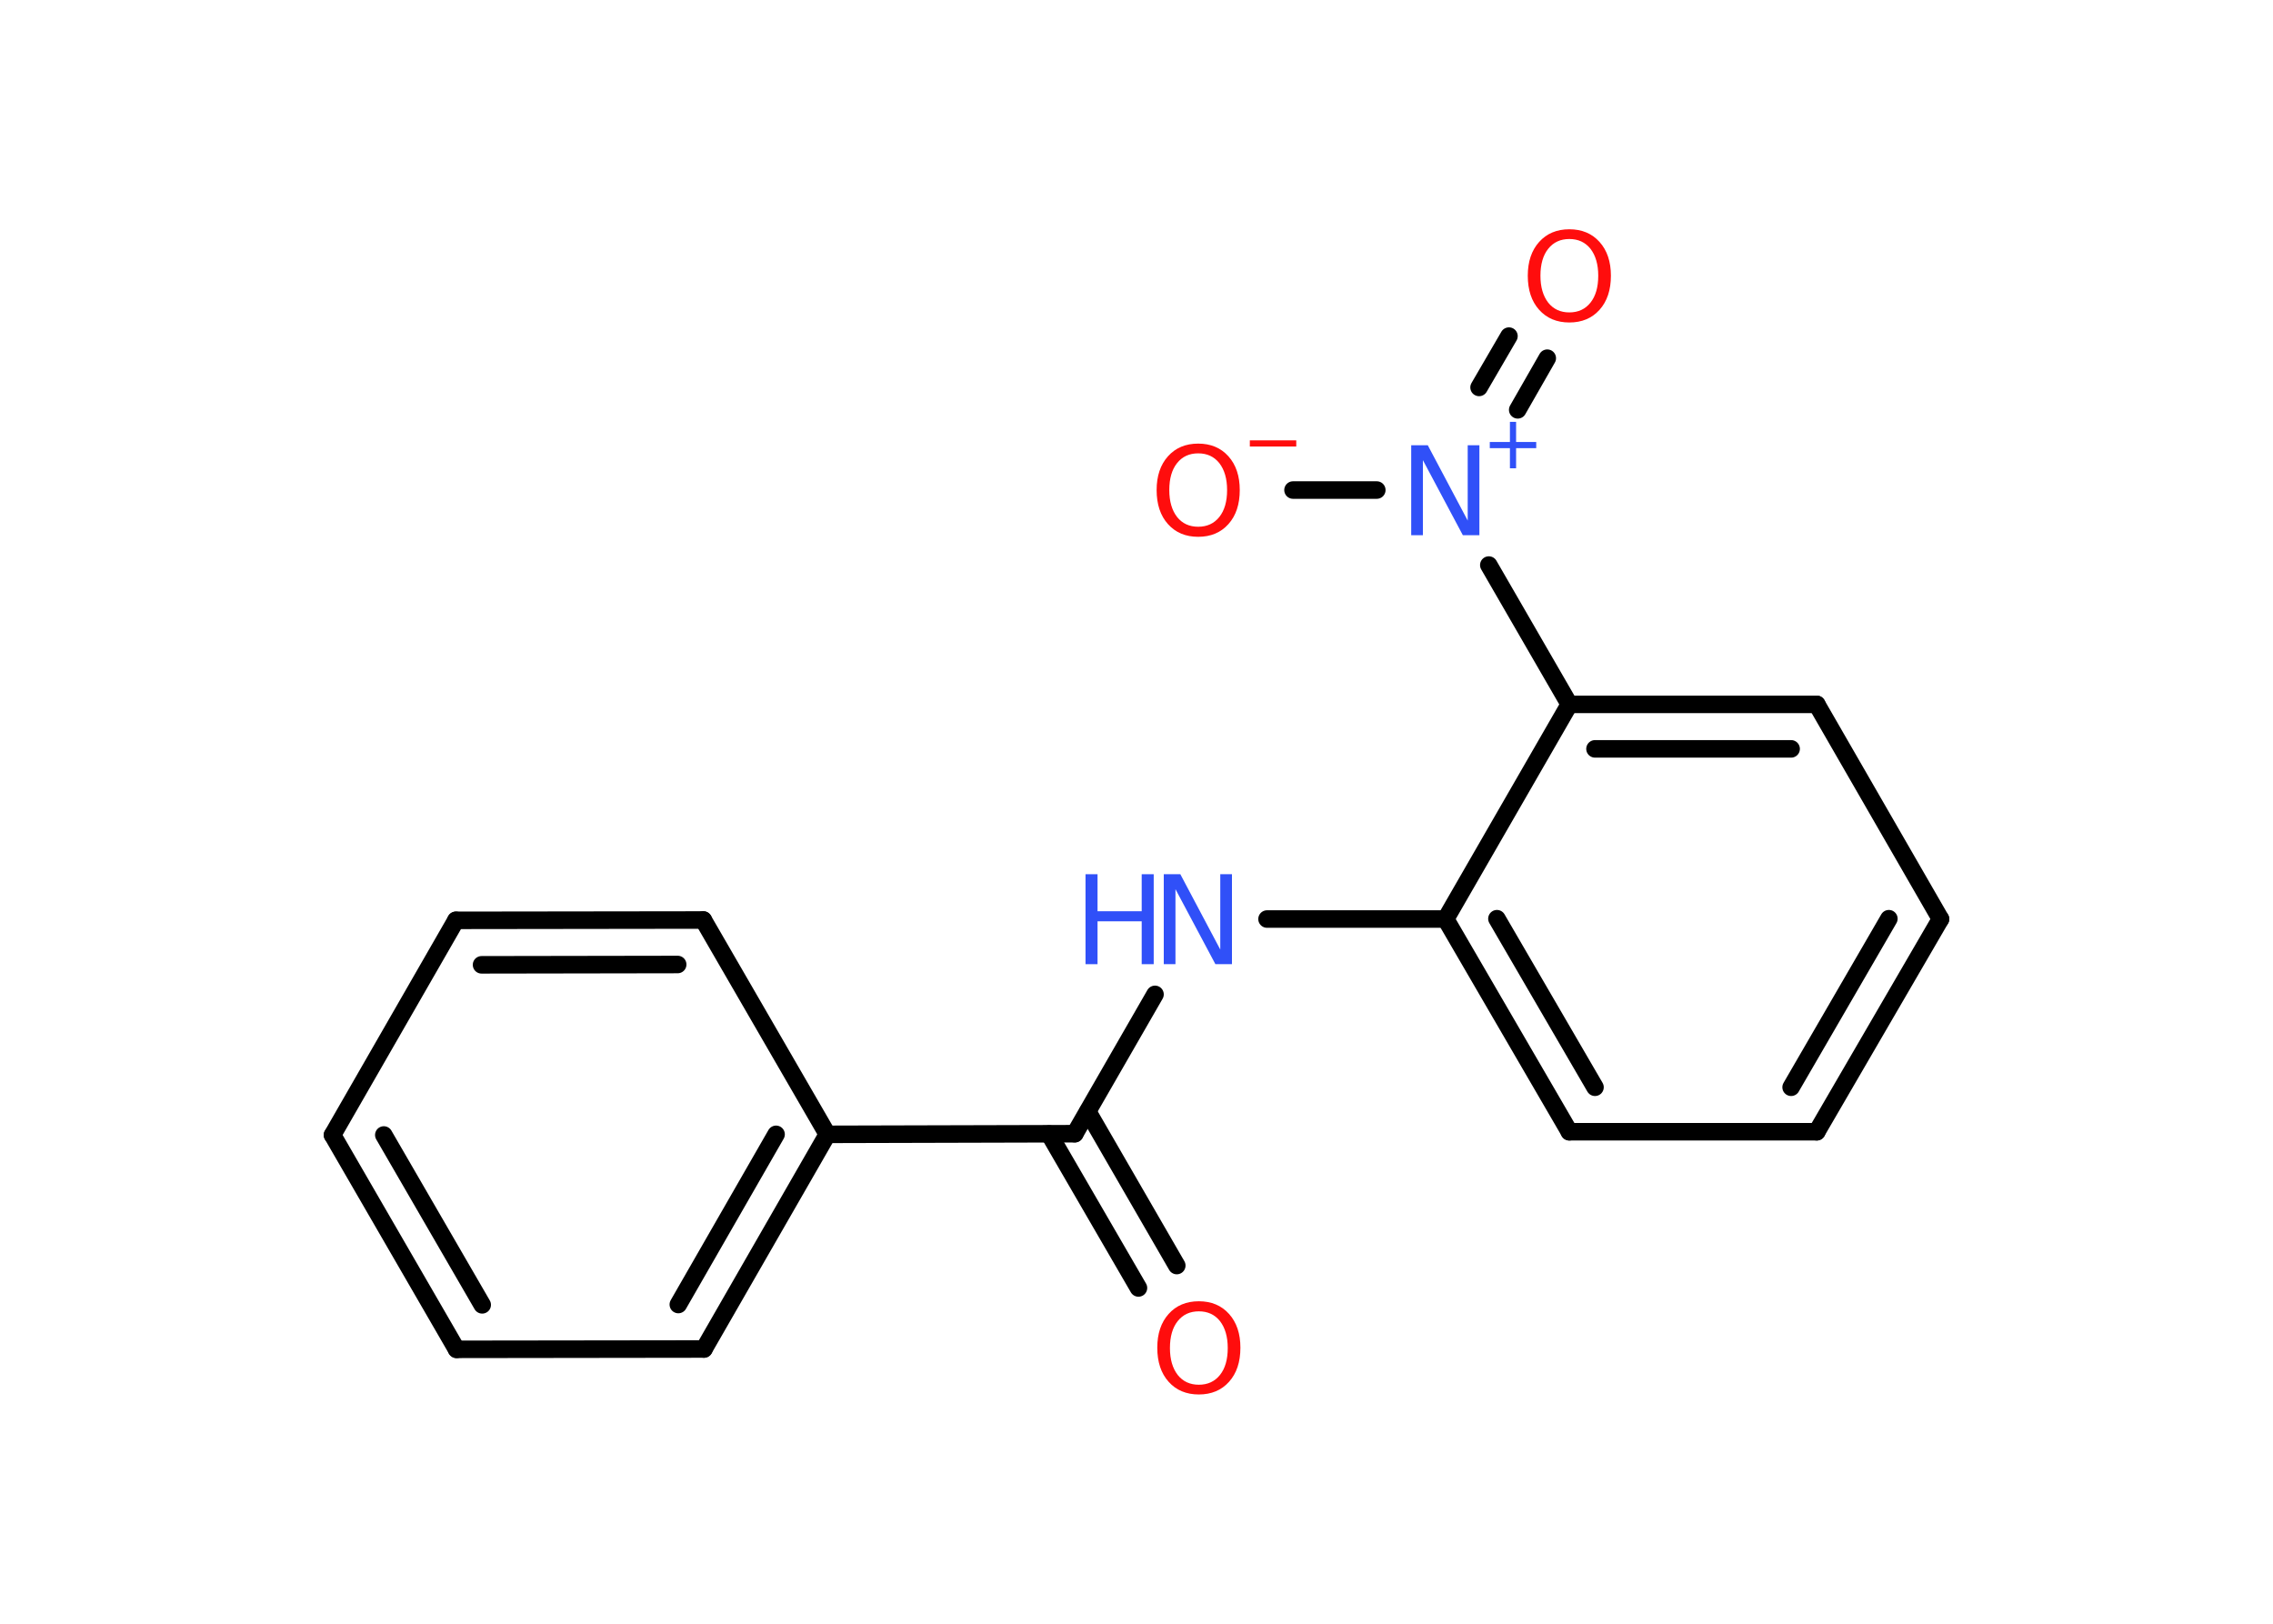 <?xml version='1.0' encoding='UTF-8'?>
<!DOCTYPE svg PUBLIC "-//W3C//DTD SVG 1.1//EN" "http://www.w3.org/Graphics/SVG/1.1/DTD/svg11.dtd">
<svg version='1.2' xmlns='http://www.w3.org/2000/svg' xmlns:xlink='http://www.w3.org/1999/xlink' width='70.0mm' height='50.0mm' viewBox='0 0 70.0 50.0'>
  <desc>Generated by the Chemistry Development Kit (http://github.com/cdk)</desc>
  <g stroke-linecap='round' stroke-linejoin='round' stroke='#000000' stroke-width='.54' fill='#FF0D0D'>
    <rect x='.0' y='.0' width='70.0' height='50.0' fill='#FFFFFF' stroke='none'/>
    <g id='mol1' class='mol'>
      <g id='mol1bnd1' class='bond'>
        <line x1='35.06' y1='39.66' x2='32.31' y2='34.92'/>
        <line x1='36.24' y1='38.97' x2='33.5' y2='34.23'/>
      </g>
      <line id='mol1bnd2' class='bond' x1='33.1' y1='34.91' x2='35.57' y2='30.62'/>
      <line id='mol1bnd3' class='bond' x1='39.02' y1='28.3' x2='44.52' y2='28.3'/>
      <g id='mol1bnd4' class='bond'>
        <line x1='44.52' y1='28.3' x2='48.33' y2='34.85'/>
        <line x1='46.1' y1='28.29' x2='49.12' y2='33.48'/>
      </g>
      <line id='mol1bnd5' class='bond' x1='48.33' y1='34.85' x2='55.95' y2='34.85'/>
      <g id='mol1bnd6' class='bond'>
        <line x1='55.95' y1='34.85' x2='59.76' y2='28.3'/>
        <line x1='55.16' y1='33.48' x2='58.17' y2='28.29'/>
      </g>
      <line id='mol1bnd7' class='bond' x1='59.76' y1='28.3' x2='55.95' y2='21.69'/>
      <g id='mol1bnd8' class='bond'>
        <line x1='55.95' y1='21.69' x2='48.33' y2='21.69'/>
        <line x1='55.16' y1='23.06' x2='49.12' y2='23.06'/>
      </g>
      <line id='mol1bnd9' class='bond' x1='44.52' y1='28.3' x2='48.33' y2='21.69'/>
      <line id='mol1bnd10' class='bond' x1='48.33' y1='21.69' x2='45.85' y2='17.4'/>
      <g id='mol1bnd11' class='bond'>
        <line x1='45.55' y1='11.93' x2='46.47' y2='10.35'/>
        <line x1='46.74' y1='12.62' x2='47.65' y2='11.03'/>
      </g>
      <line id='mol1bnd12' class='bond' x1='42.4' y1='15.09' x2='39.82' y2='15.09'/>
      <line id='mol1bnd13' class='bond' x1='33.1' y1='34.91' x2='25.48' y2='34.93'/>
      <g id='mol1bnd14' class='bond'>
        <line x1='21.68' y1='41.54' x2='25.48' y2='34.93'/>
        <line x1='20.89' y1='40.17' x2='23.9' y2='34.93'/>
      </g>
      <line id='mol1bnd15' class='bond' x1='21.68' y1='41.54' x2='14.06' y2='41.55'/>
      <g id='mol1bnd16' class='bond'>
        <line x1='10.24' y1='34.95' x2='14.06' y2='41.55'/>
        <line x1='11.82' y1='34.95' x2='14.85' y2='40.18'/>
      </g>
      <line id='mol1bnd17' class='bond' x1='10.24' y1='34.95' x2='14.04' y2='28.34'/>
      <g id='mol1bnd18' class='bond'>
        <line x1='21.66' y1='28.33' x2='14.04' y2='28.34'/>
        <line x1='20.87' y1='29.7' x2='14.83' y2='29.71'/>
      </g>
      <line id='mol1bnd19' class='bond' x1='25.48' y1='34.93' x2='21.66' y2='28.33'/>
      <path id='mol1atm1' class='atom' d='M36.92 40.38q-.41 .0 -.65 .3q-.24 .3 -.24 .83q.0 .52 .24 .83q.24 .3 .65 .3q.41 .0 .65 -.3q.24 -.3 .24 -.83q.0 -.52 -.24 -.83q-.24 -.3 -.65 -.3zM36.92 40.07q.58 .0 .93 .39q.35 .39 .35 1.04q.0 .66 -.35 1.05q-.35 .39 -.93 .39q-.58 .0 -.93 -.39q-.35 -.39 -.35 -1.05q.0 -.65 .35 -1.04q.35 -.39 .93 -.39z' stroke='none'/>
      <g id='mol1atm3' class='atom'>
        <path d='M35.85 26.92h.5l1.23 2.32v-2.32h.36v2.77h-.51l-1.23 -2.31v2.31h-.36v-2.77z' stroke='none' fill='#3050F8'/>
        <path d='M33.43 26.92h.37v1.14h1.36v-1.14h.37v2.77h-.37v-1.32h-1.36v1.32h-.37v-2.77z' stroke='none' fill='#3050F8'/>
      </g>
      <g id='mol1atm10' class='atom'>
        <path d='M43.47 13.71h.5l1.23 2.32v-2.32h.36v2.77h-.51l-1.23 -2.31v2.31h-.36v-2.77z' stroke='none' fill='#3050F8'/>
        <path d='M46.69 12.99v.62h.62v.19h-.62v.62h-.19v-.62h-.62v-.19h.62v-.62h.19z' stroke='none' fill='#3050F8'/>
      </g>
      <path id='mol1atm11' class='atom' d='M48.33 7.36q-.41 .0 -.65 .3q-.24 .3 -.24 .83q.0 .52 .24 .83q.24 .3 .65 .3q.41 .0 .65 -.3q.24 -.3 .24 -.83q.0 -.52 -.24 -.83q-.24 -.3 -.65 -.3zM48.33 7.06q.58 .0 .93 .39q.35 .39 .35 1.04q.0 .66 -.35 1.05q-.35 .39 -.93 .39q-.58 .0 -.93 -.39q-.35 -.39 -.35 -1.05q.0 -.65 .35 -1.04q.35 -.39 .93 -.39z' stroke='none'/>
      <g id='mol1atm12' class='atom'>
        <path d='M36.9 13.96q-.41 .0 -.65 .3q-.24 .3 -.24 .83q.0 .52 .24 .83q.24 .3 .65 .3q.41 .0 .65 -.3q.24 -.3 .24 -.83q.0 -.52 -.24 -.83q-.24 -.3 -.65 -.3zM36.9 13.66q.58 .0 .93 .39q.35 .39 .35 1.04q.0 .66 -.35 1.05q-.35 .39 -.93 .39q-.58 .0 -.93 -.39q-.35 -.39 -.35 -1.05q.0 -.65 .35 -1.04q.35 -.39 .93 -.39z' stroke='none'/>
        <path d='M38.49 13.56h1.43v.19h-1.43v-.19z' stroke='none'/>
      </g>
    </g>
  </g>
</svg>
